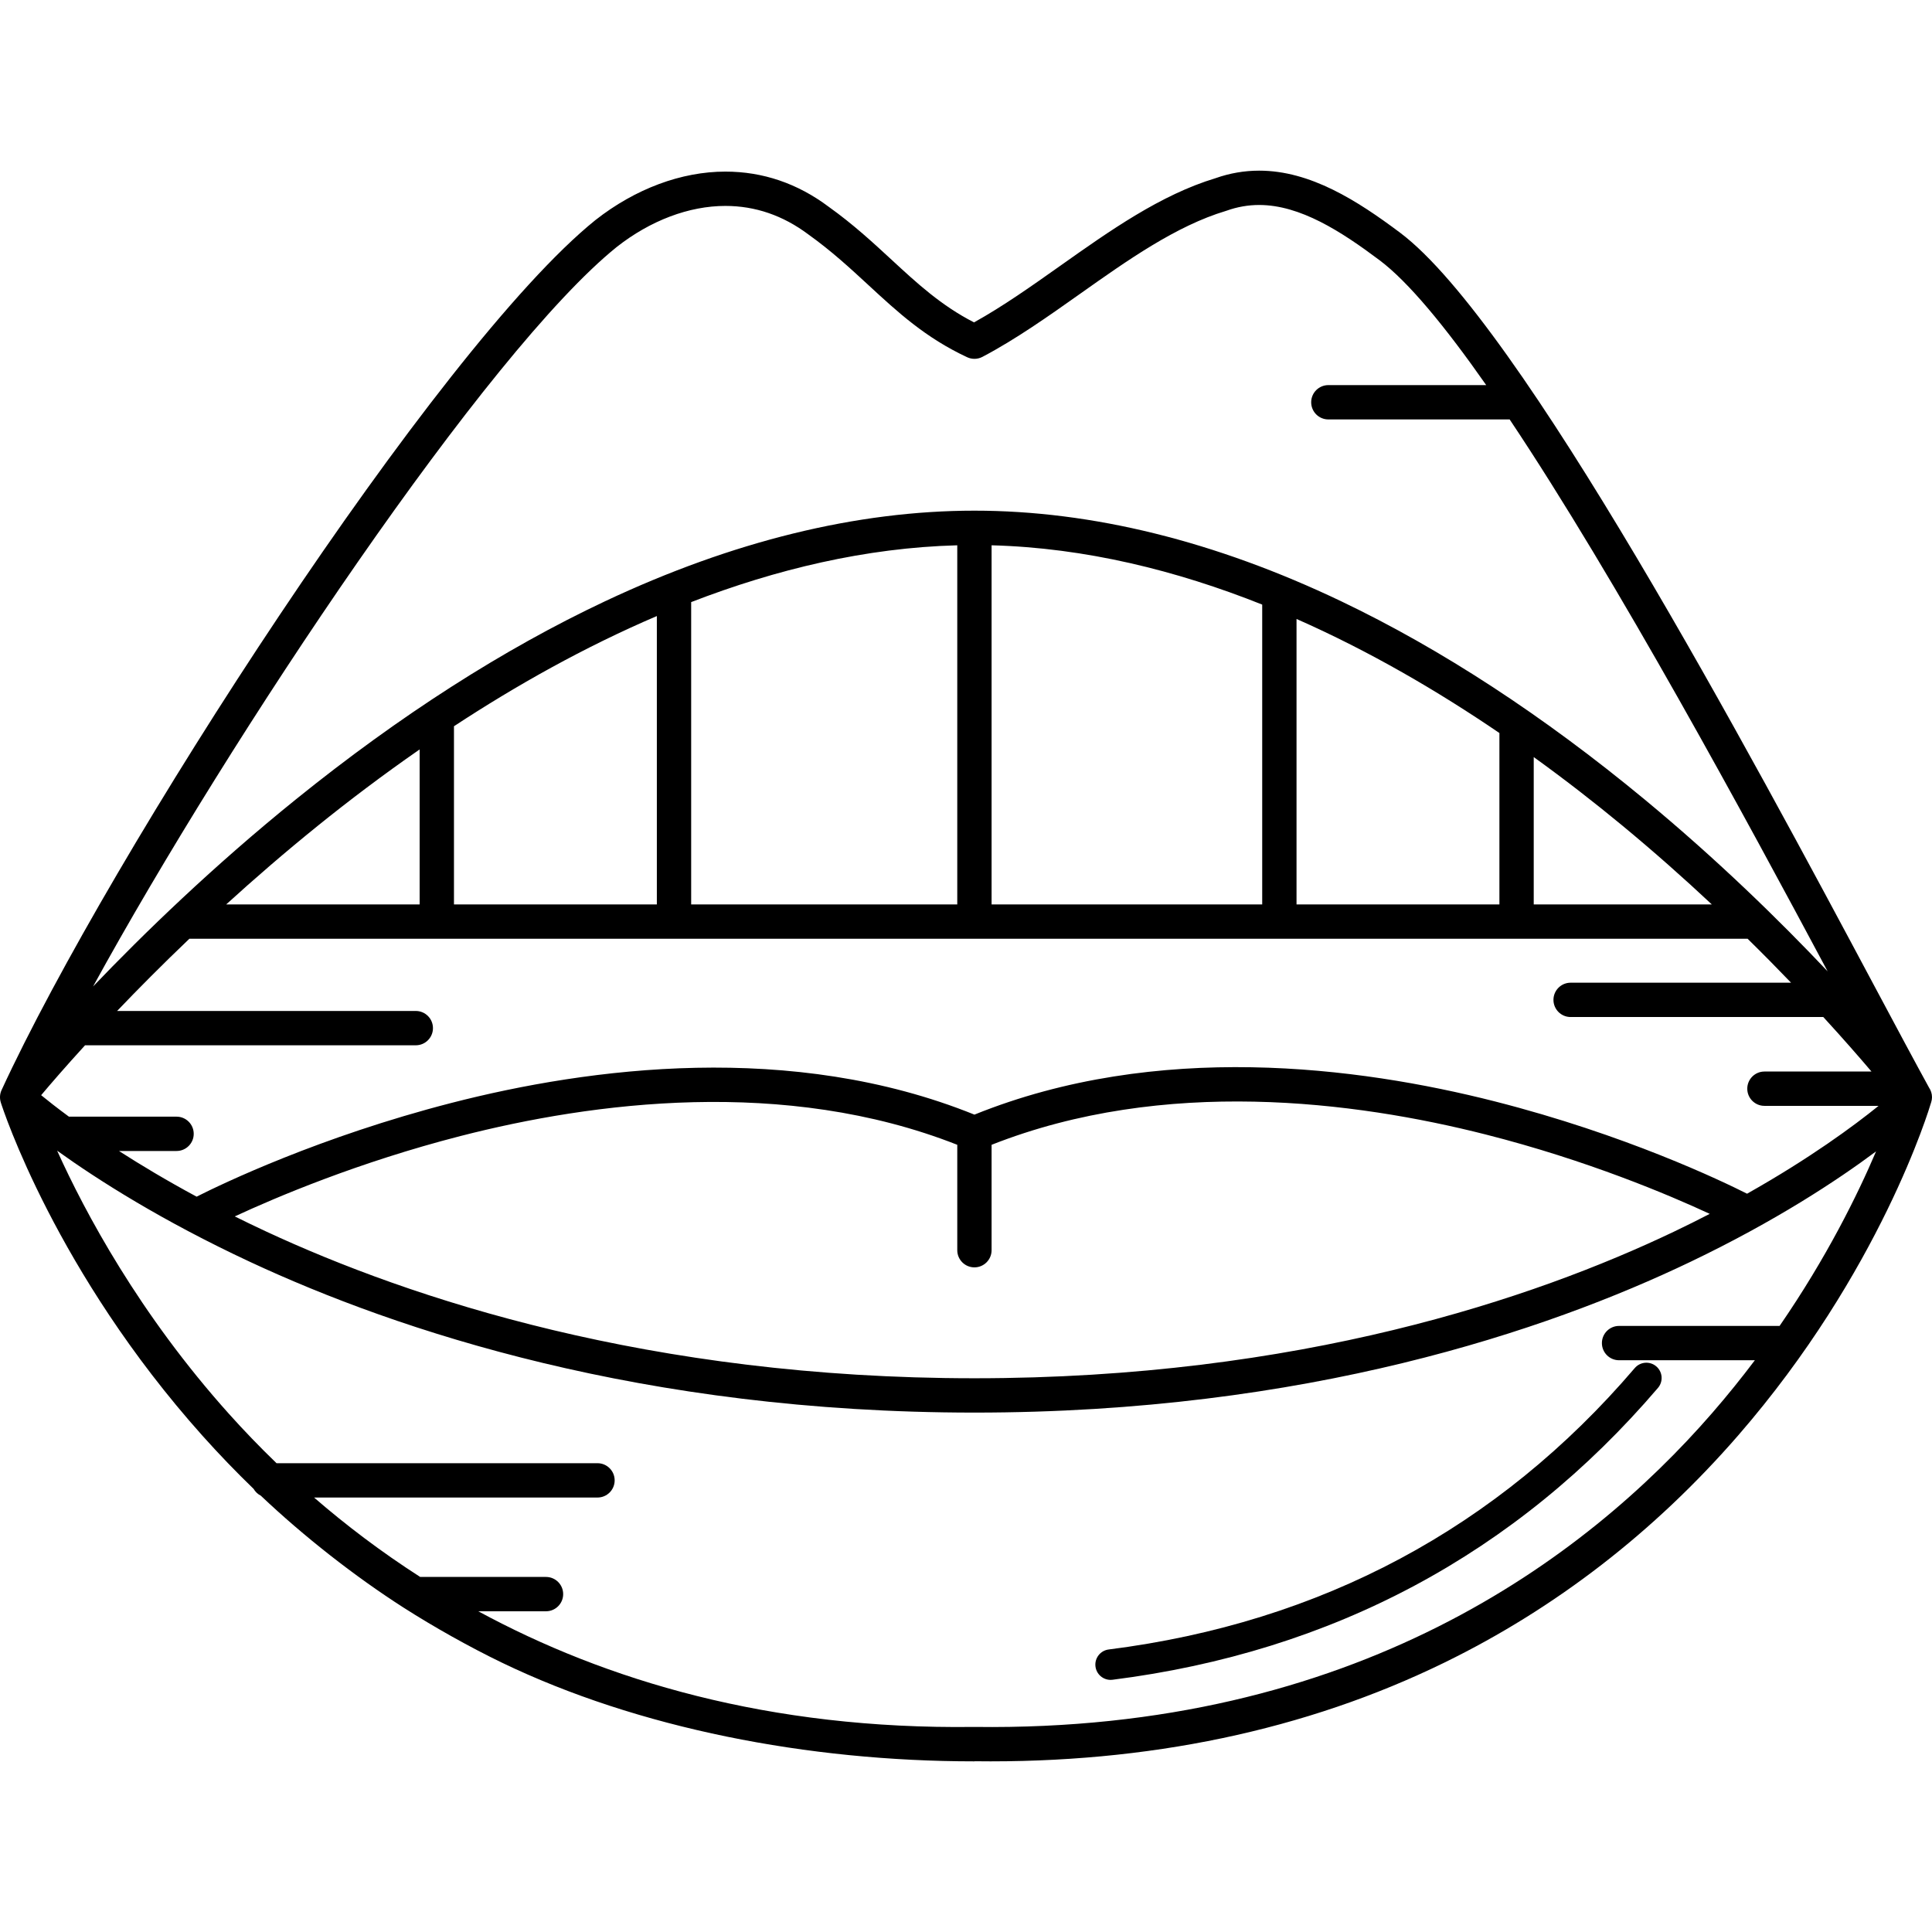 <?xml version="1.0" encoding="iso-8859-1"?>
<!-- Generator: Adobe Illustrator 18.0.0, SVG Export Plug-In . SVG Version: 6.00 Build 0)  -->
<!DOCTYPE svg PUBLIC "-//W3C//DTD SVG 1.1//EN" "http://www.w3.org/Graphics/SVG/1.1/DTD/svg11.dtd">
<svg version="1.1" id="Capa_1" xmlns="http://www.w3.org/2000/svg" xmlns:xlink="http://www.w3.org/1999/xlink" x="0px" y="0px"
	 viewBox="0 0 478.475 478.475" style="enable-background:new 0 0 478.475 478.475;" xml:space="preserve">
<g>
	<path d="M241.324,436.186c42.91,0.55,82.054-7.659,116.389-24.429c27.512-13.436,51.977-32.349,72.714-56.21
		c35.272-40.588,47.359-80.908,47.857-82.605v0c0.112-0.381,0.191-0.777,0.191-1.195c0-0.883-0.27-1.704-0.73-2.383
		c-3.369-6.123-7.992-14.781-13.33-24.779c-30.718-57.532-87.897-164.622-117.672-186.954
		c-10.643-7.982-22.238-15.369-34.906-15.369c-3.658,0-7.286,0.627-10.784,1.863c-13.622,4.112-26.233,13.038-38.43,21.67
		c-7.006,4.958-14.232,10.072-21.397,14.046c-8.135-4.167-14.096-9.672-20.381-15.478c-4.7-4.341-9.561-8.831-15.633-13.166
		c-7.696-5.772-16.297-8.699-25.564-8.699c-10.904,0-22.321,4.252-32.189,12.006C108.279,86.066,27.13,211.943,0.388,269.968
		c-0.458,0.993-0.498,2.078-0.19,3.054c0.001,0.005-0.001,0.011,0.001,0.016c0.54,1.695,13.66,41.991,49.966,82.555
		c4.081,4.56,8.296,8.936,12.636,13.13c0.416,0.725,1.033,1.311,1.783,1.687c10.639,10.08,23.254,19.973,35.367,27.732
		c7.413,4.748,16.418,9.801,24.349,13.625c33.656,16.228,75.721,24.445,117.024,24.445V436.186z M241.324,313.873
		c2.347,0,4.25-1.903,4.25-4.25v-26.104c42.747-16.862,89.972-10.776,122.351-2.558c25.174,6.39,45.448,14.993,55.504,19.661
		c-2.829,1.463-5.771,2.935-8.851,4.405c-34.705,16.564-92.934,36.31-173.253,36.31c-80.357,0-139.744-19.765-175.413-36.345
		c-2.683-1.247-5.266-2.495-7.768-3.738c10.248-4.76,30.662-13.428,55.907-19.909c32.682-8.391,80.267-14.68,123.024,2.174v26.103
		C237.074,311.97,238.977,313.873,241.324,313.873z M432.675,295.631c-6.324-3.192-30.184-14.642-62.454-22.857
		c-33.94-8.639-83.676-15.004-128.897,3.272c-45.234-18.272-95.339-11.698-129.59-2.881c-32.459,8.355-56.551,19.921-63.042,23.199
		c-7.386-3.982-13.796-7.822-19.23-11.314h14.264c2.347,0,4.25-1.903,4.25-4.25c0-2.347-1.903-4.25-4.25-4.25H17.07
		c-2.949-2.17-5.241-3.978-6.88-5.319c2.258-2.682,5.931-6.947,10.871-12.357h81.914c2.347,0,4.25-1.903,4.25-4.25
		c0-2.347-1.903-4.25-4.25-4.25H29.002c5.163-5.406,11.164-11.459,17.903-17.889h385.899c3.848,3.779,7.438,7.423,10.765,10.889
		h-54.594c-2.347,0-4.25,1.903-4.25,4.25c0,2.347,1.903,4.25,4.25,4.25h62.578c4.841,5.275,8.847,9.863,11.935,13.5h-26.512
		c-2.347,0-4.25,1.903-4.25,4.25c0,2.347,1.903,4.25,4.25,4.25h28.267C459.108,278.835,448.254,286.855,432.675,295.631z
		 M401.701,204.391c7.98,6.595,15.418,13.207,22.24,19.593h-44.1v-36.488C387.692,193.158,395.016,198.867,401.701,204.391z
		 M371.341,223.984h-50.245v-70.692c18.124,7.995,35.05,17.897,50.245,28.247V223.984z M312.595,223.984h-67.021v-88.937
		c23.241,0.619,45.853,6.246,67.021,14.686V223.984z M237.074,223.984h-65.901v-74.87c20.967-8.1,43.208-13.464,65.901-14.067
		V223.984z M162.673,223.984h-50.245V179.86c15.322-10.055,32.253-19.601,50.245-27.29V223.984z M103.927,223.984H56.023
		c6.96-6.337,14.536-12.898,22.646-19.445c7.668-6.19,16.138-12.611,25.258-18.939V223.984z M152.75,61.156
		c8.337-6.55,17.89-10.158,26.898-10.158c7.387,0,14.272,2.355,20.544,7.058c5.717,4.083,10.378,8.389,14.886,12.552
		c7.263,6.708,14.124,13.045,24.449,17.863c1.203,0.562,2.601,0.528,3.777-0.09c8.273-4.354,16.385-10.096,24.23-15.647
		c11.67-8.259,23.736-16.799,36.065-20.497c0.07-0.021,0.14-0.044,0.208-0.068c2.611-0.933,5.313-1.405,8.03-1.405
		c10.178,0,20.34,6.569,29.806,13.669c7.176,5.382,16.318,16.494,26.428,30.942h-39.096c-2.347,0-4.25,1.903-4.25,4.25
		c0,2.347,1.903,4.25,4.25,4.25h44.901c26.73,40,58.571,98.937,78.753,136.688c-11.743-12.427-27.186-27.563-45.368-42.603
		c-25.017-20.692-50.278-37.191-75.082-49.039c-31.189-14.897-61.757-22.451-90.854-22.451c-0.002,0,0.001,0-0.001,0
		c-29.087,0-59.871,7.551-91.488,22.44c-25.145,11.842-50.885,28.334-76.505,49.017c-20.568,16.605-37.801,33.328-50.288,46.388
		C57.194,182.024,120.757,86.93,152.75,61.156z M424.01,349.972c-31.406,36.14-88.595,78.964-182.63,77.715
		c-0.037-0.001-0.075-0.001-0.112,0c-50.898,0.669-91.316-11.563-122.819-28.643h16.774c2.347,0,4.25-1.903,4.25-4.25
		s-1.903-4.25-4.25-4.25h-31.16c-9.739-6.251-18.482-12.912-26.284-19.67h70.195c2.347,0,4.25-1.903,4.25-4.25
		c0-2.347-1.903-4.25-4.25-4.25H68.487c-4.247-4.1-8.163-8.186-11.757-12.19c-22.266-24.807-35.687-49.963-42.579-65.208
		c10.01,7.191,25.9,17.338,47.788,27.545c36.506,17.024,97.262,37.318,179.385,37.318c82.142,0,141.771-20.304,177.328-37.337
		c21.102-10.108,36.336-20.163,45.972-27.352c-4.568,10.713-12.229,26.294-23.893,43.225h-39.756c-2.347,0-4.25,1.903-4.25,4.25
		c0,2.347,1.903,4.25,4.25,4.25h33.632C431.341,341.21,427.814,345.595,424.01,349.972z"/>
	<path d="M404.862,338.813c-33.832,39.588-77.666,63.036-130.284,69.693c-2.071,0.262-3.538,2.153-3.275,4.224
		c0.242,1.91,1.869,3.305,3.745,3.305c0.158,0,0.318-0.01,0.479-0.03c54.543-6.9,99.991-31.219,135.082-72.281
		c1.356-1.587,1.169-3.973-0.418-5.329C408.603,337.039,406.218,337.226,404.862,338.813z"/>
</g>
<g>
</g>
<g>
</g>
<g>
</g>
<g>
</g>
<g>
</g>
<g>
</g>
<g>
</g>
<g>
</g>
<g>
</g>
<g>
</g>
<g>
</g>
<g>
</g>
<g>
</g>
<g>
</g>
<g>
</g>
</svg>
